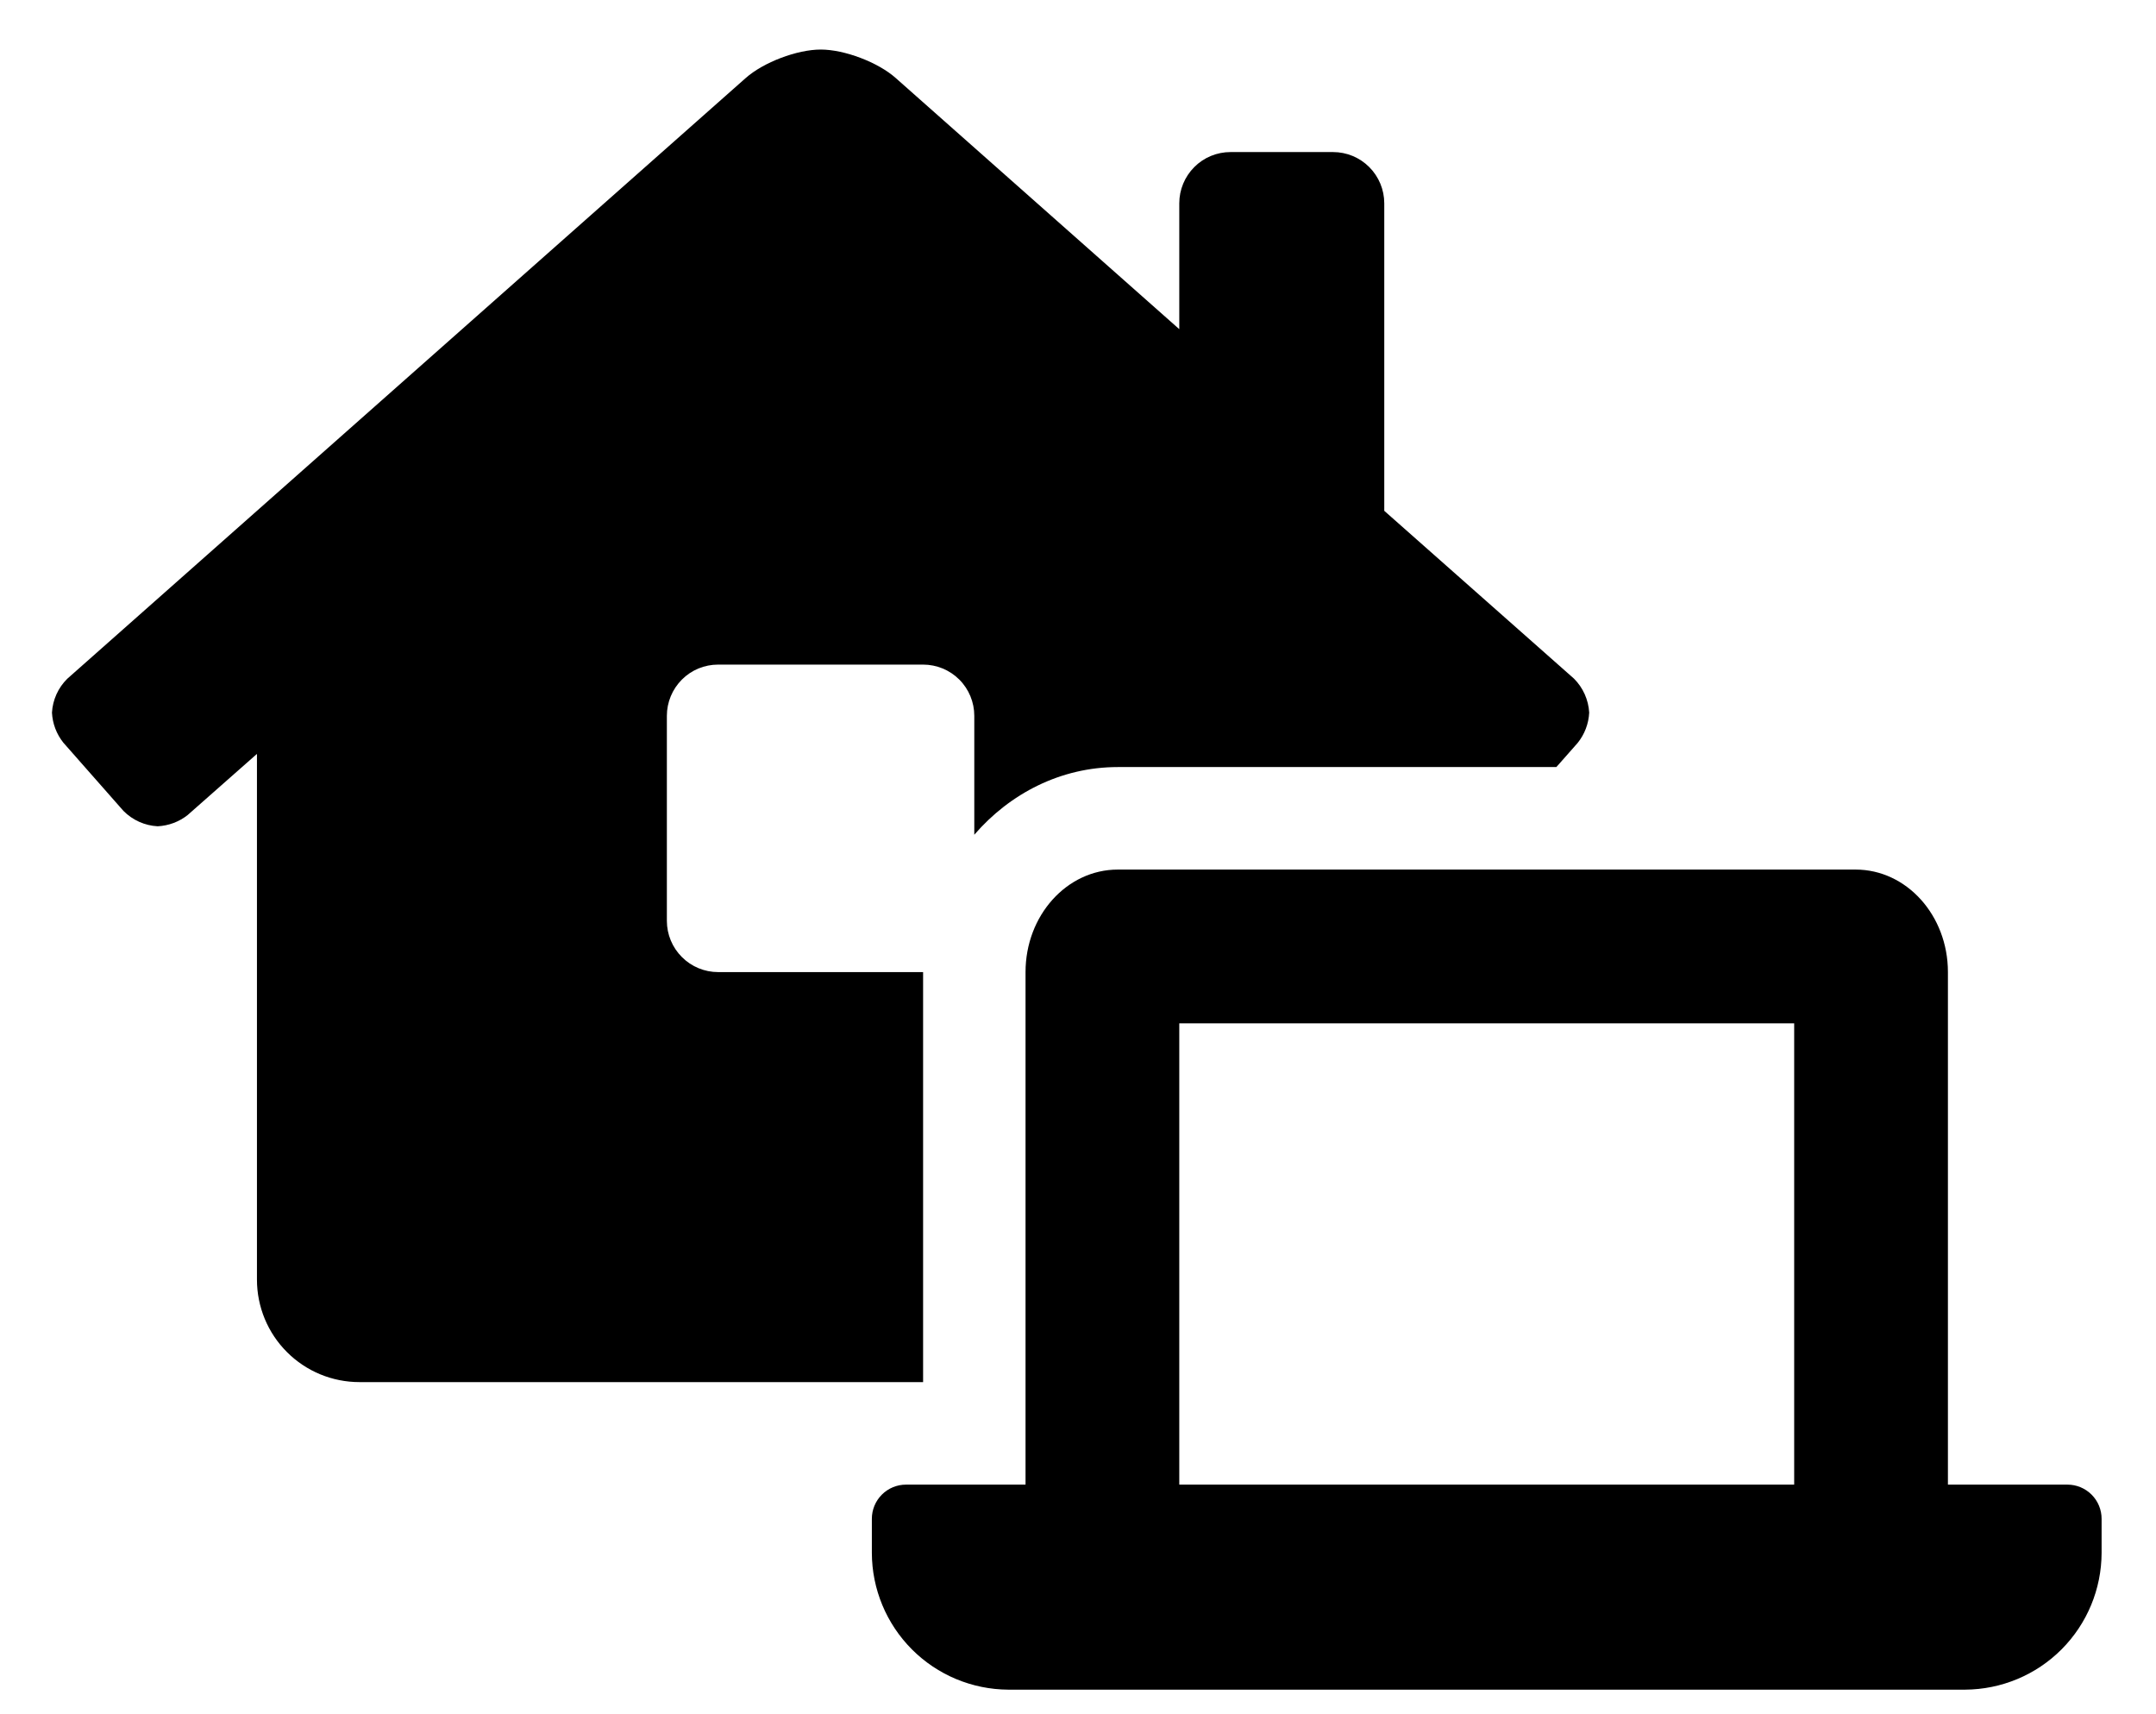 <svg width="39" height="31" viewBox="0 0 39 31" fill="none" xmlns="http://www.w3.org/2000/svg">
<g clip-path="url(#clip0_201_4949)">
<path d="M16.698 17.58H12.99C12.744 17.58 12.508 17.482 12.335 17.308C12.161 17.135 12.063 16.899 12.063 16.653V12.945C12.063 12.7 12.161 12.464 12.335 12.29C12.508 12.116 12.744 12.019 12.99 12.019H16.698C16.943 12.019 17.179 12.116 17.353 12.29C17.527 12.464 17.624 12.7 17.624 12.945V15.096C18.268 14.35 19.189 13.872 20.22 13.872H28.153L28.538 13.436C28.664 13.28 28.737 13.088 28.747 12.888C28.734 12.656 28.636 12.437 28.472 12.273L25.04 9.238V3.676C25.04 3.431 24.942 3.195 24.768 3.021C24.594 2.847 24.359 2.75 24.113 2.75H22.259C22.013 2.75 21.777 2.847 21.604 3.021C21.43 3.195 21.332 3.431 21.332 3.676V5.953L16.205 1.413C15.886 1.127 15.275 0.896 14.847 0.896C14.418 0.896 13.808 1.127 13.487 1.413L1.217 12.275C1.052 12.438 0.953 12.656 0.94 12.888C0.95 13.086 1.022 13.276 1.146 13.431L2.234 14.666C2.399 14.832 2.619 14.931 2.852 14.943C3.049 14.933 3.238 14.863 3.393 14.741L4.648 13.634V23.141C4.648 23.633 4.843 24.105 5.191 24.452C5.538 24.8 6.01 24.995 6.502 24.995H16.698V17.58ZM37.398 26.849H35.236V17.58C35.236 16.556 34.489 15.726 33.567 15.726H20.22C19.298 15.726 18.551 16.556 18.551 17.58V26.849H16.389C16.225 26.849 16.068 26.914 15.952 27.03C15.836 27.146 15.771 27.303 15.771 27.467V28.085C15.773 28.739 16.034 29.366 16.496 29.829C16.958 30.292 17.584 30.553 18.238 30.557H35.548C36.203 30.553 36.829 30.292 37.291 29.829C37.753 29.366 38.014 28.739 38.016 28.085V27.467C38.016 27.303 37.951 27.146 37.835 27.03C37.719 26.914 37.562 26.849 37.398 26.849ZM32.455 26.849H21.332V18.507H32.455V26.849Z" fill="black"/>
</g>
<defs>
<clipPath id="clip0_201_4949">
<rect width="37.076" height="29.661" fill="white" transform="translate(0.94 0.896)"/>
</clipPath>
</defs>
</svg>
